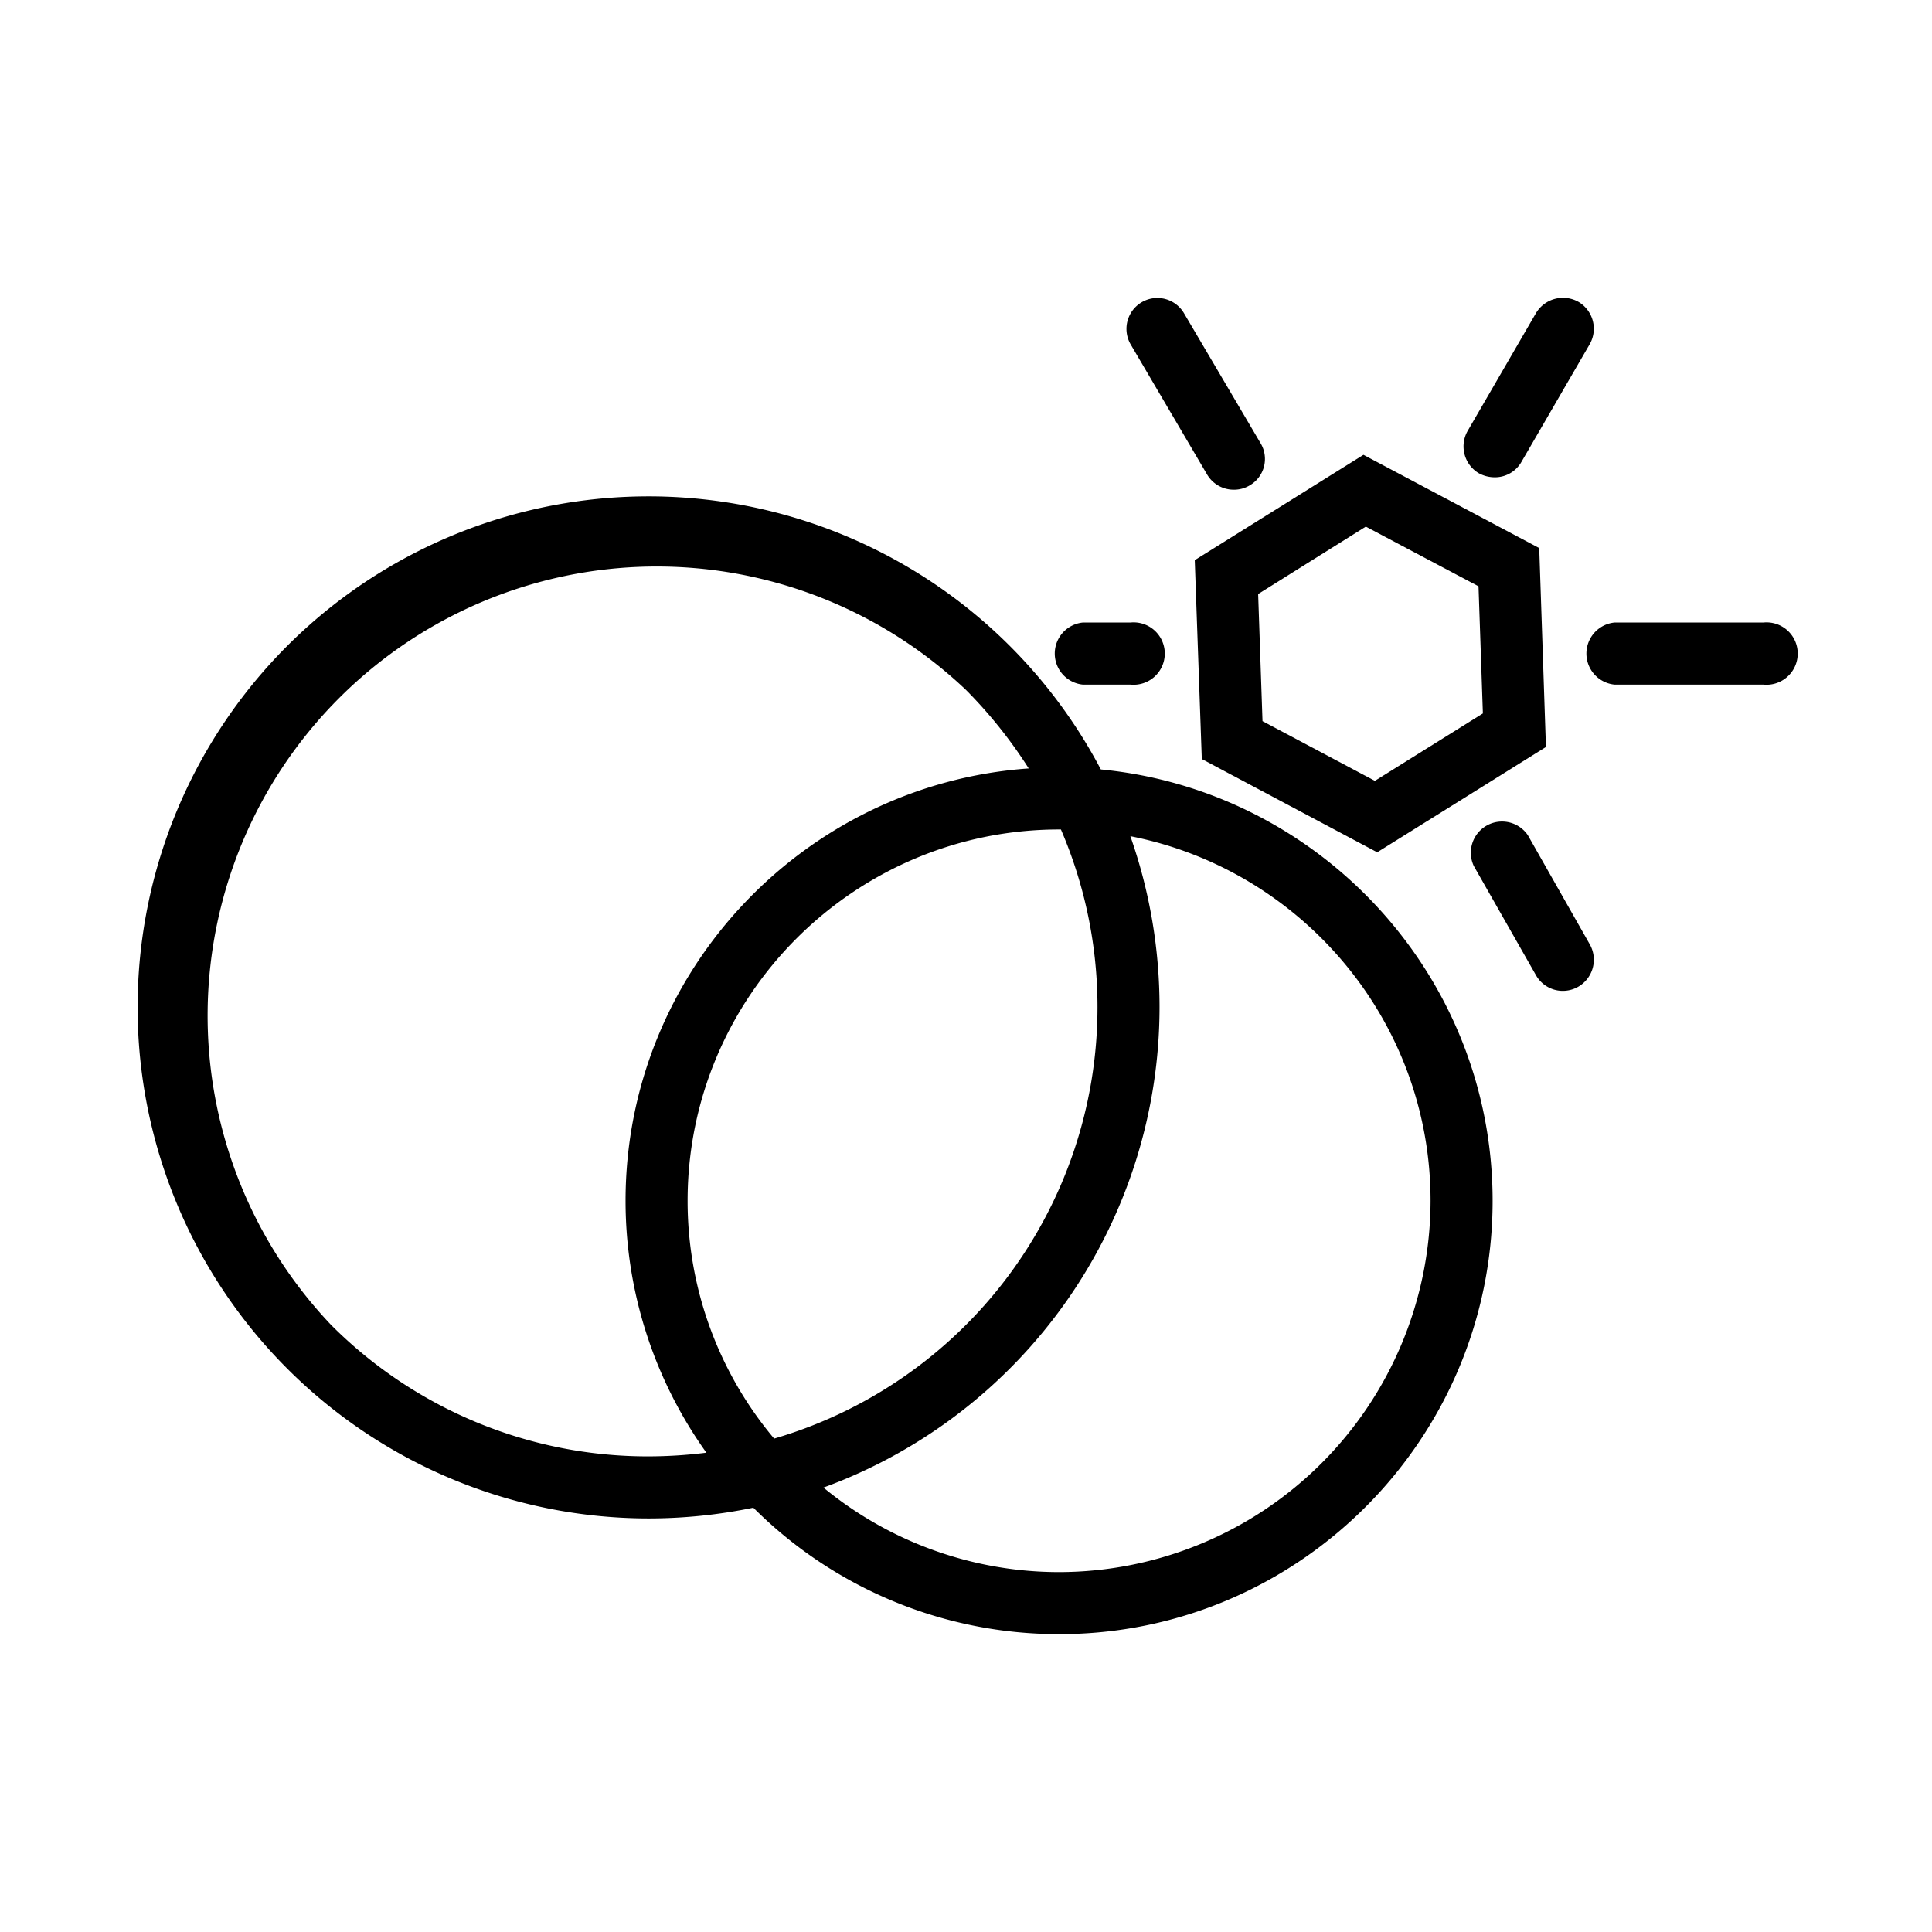 <svg xmlns="http://www.w3.org/2000/svg" width="8in" height="8in" viewBox="0 0 576 576"><path d="M328.2 229.4a152.4 152.4 0 0 0-242.6-36.8 152.4 152.4 0 0 0 107.7 260.1 154.6 154.6 0 0 0 31.3-3.2 128.8 128.8 0 0 0 91.2 37.7c71.2 0 129.2-58 129.2-129.2 0-67-51.4-122.3-116.8-128.6zm-1 70.9a134 134 0 0 1-96.4 128.6A110.1 110.1 0 0 1 205 358c0-61 49.7-110.7 110.8-110.7h.5a134 134 0 0 1 10.9 53zM98.7 395A133.9 133.9 0 0 1 288 205.7a139.2 139.2 0 0 1 18.7 23.4c-67 4.7-120.2 60.7-120.2 128.9a129.1 129.1 0 0 0 24.1 75.1 141 141 0 0 1-17.3 1.1A133.3 133.3 0 0 1 98.7 395zm217.1 73.7a110.6 110.6 0 0 1-70.3-25.2 152.6 152.6 0 0 0 100.2-143.2 153.5 153.5 0 0 0-8.7-51c50.9 10 89.5 54.9 89.5 108.7a110.9 110.9 0 0 1-110.7 110.7z"/><path d="M358.3 226.3l52.3 27.8 50.3-31.4-2-59.3-52.4-27.8-50.3 31.4zm48.9-69.3l33.6 17.8 1.3 37.9-32.2 20.1-33.5-17.8-1.3-37.9zm118.5 28.6h-44.4a9.3 9.3 0 0 0 0 18.5h44.4a9.3 9.3 0 1 0 0-18.5zm-84.8-44.5a10 10 0 0 0 4.7 1.2 9.1 9.1 0 0 0 8-4.6l20.3-35a9.3 9.3 0 0 0-3.3-12.7 9.4 9.4 0 0 0-12.7 3.4l-20.3 35a9.3 9.3 0 0 0 3.3 12.7zm-81 .4a9.2 9.2 0 0 0 8 4.5 9 9 0 0 0 4.7-1.3 9.1 9.1 0 0 0 3.2-12.6L353 93.4a9.2 9.2 0 0 0-15.9 9.3zm-37.1 62.6H337a9.3 9.3 0 1 0 0-18.5h-14.2a9.3 9.3 0 0 0 0 18.5zM455.5 249a9.3 9.3 0 0 0-16.1 9.2l18.5 32.5a9.2 9.2 0 0 0 12.6 3.5 9.3 9.3 0 0 0 3.5-12.6z"/></svg>